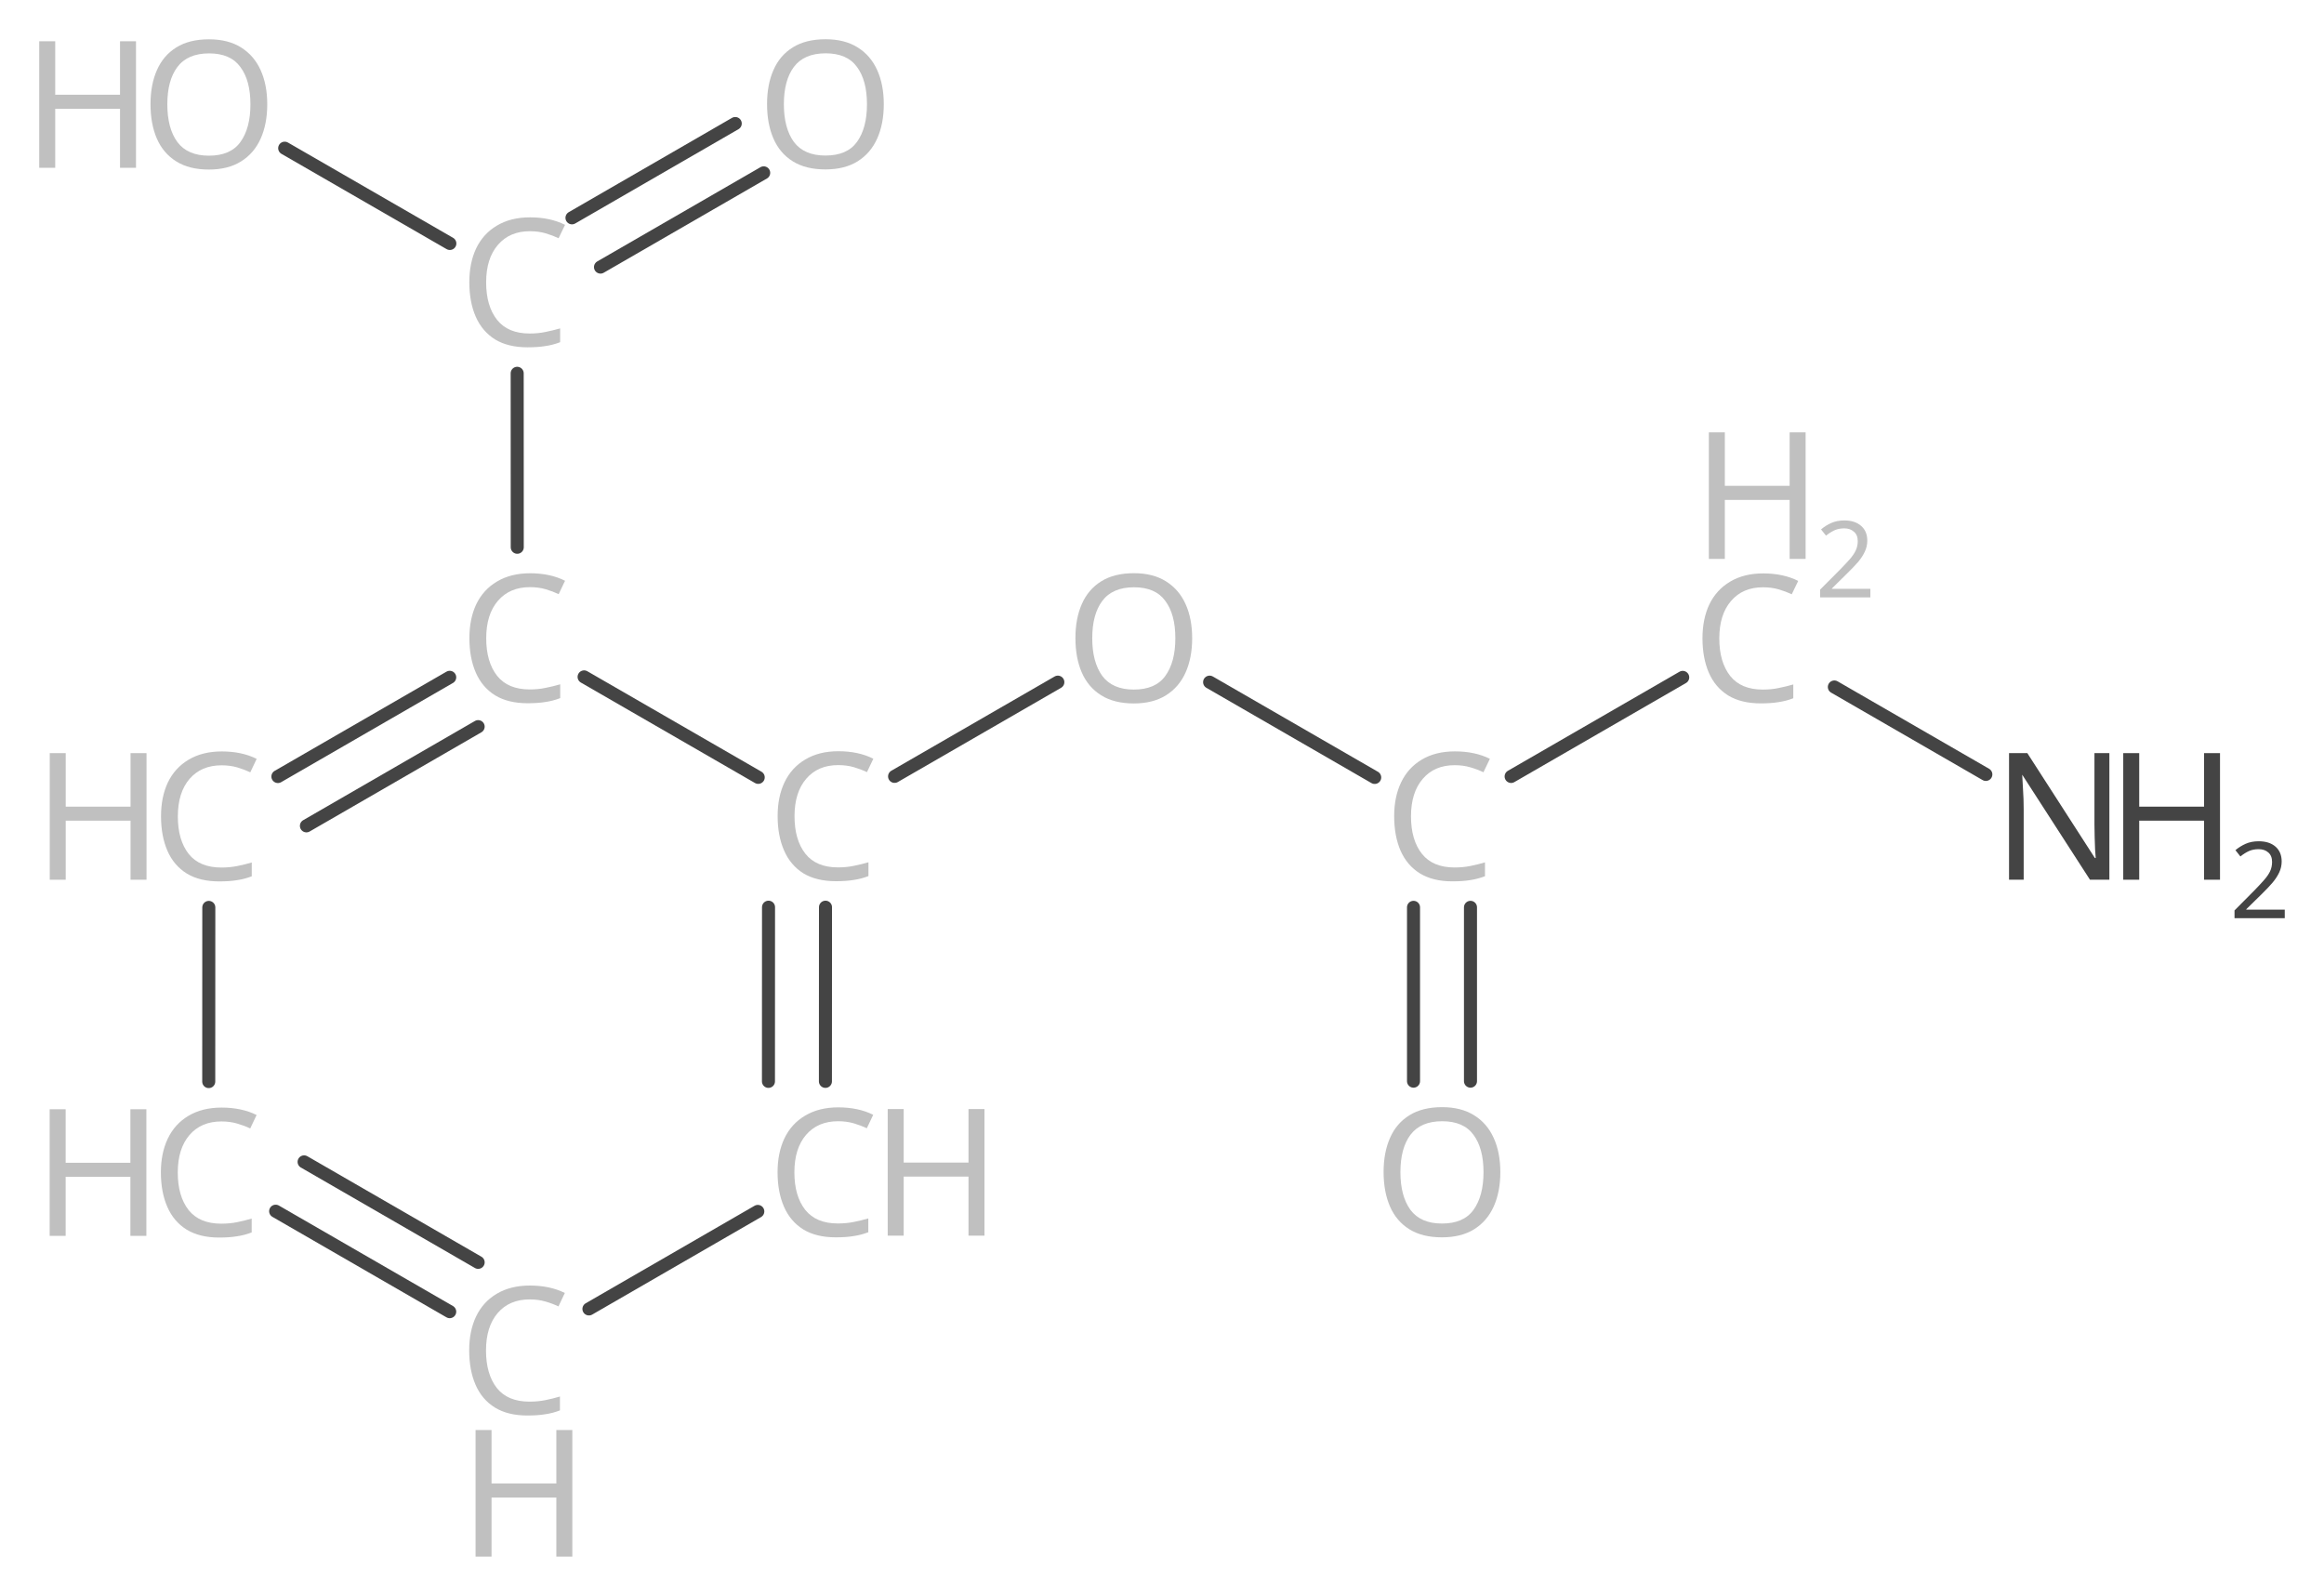<?xml version='1.0' encoding='UTF-8'?>
<!DOCTYPE svg PUBLIC "-//W3C//DTD SVG 1.1//EN" "http://www.w3.org/Graphics/SVG/1.1/DTD/svg11.dtd">
<svg version='1.2' xmlns='http://www.w3.org/2000/svg' xmlns:xlink='http://www.w3.org/1999/xlink' width='33.167mm' height='22.777mm' viewBox='0 0 33.167 22.777'>
  <desc>Generated by the Chemistry Development Kit (http://github.com/cdk)</desc>
  <g stroke-linecap='round' stroke-linejoin='round' stroke='#444444' stroke-width='.186' fill='#C0C0C0'>
    <rect x='.0' y='.0' width='34.0' height='23.0' fill='#FFFFFF' stroke='none'/>
    <g id='mol1' class='mol'>
      <line id='mol1bnd1' class='bond' x1='28.341' y1='11.053' x2='26.179' y2='9.805'/>
      <line id='mol1bnd2' class='bond' x1='24.015' y1='9.668' x2='21.566' y2='11.082'/>
      <g id='mol1bnd3' class='bond'>
        <line x1='20.986' y1='12.95' x2='20.986' y2='15.431'/>
        <line x1='20.173' y1='12.95' x2='20.173' y2='15.431'/>
      </g>
      <line id='mol1bnd4' class='bond' x1='19.619' y1='11.096' x2='17.263' y2='9.736'/>
      <line id='mol1bnd5' class='bond' x1='15.097' y1='9.736' x2='12.767' y2='11.081'/>
      <g id='mol1bnd6' class='bond'>
        <line x1='11.78' y1='15.434' x2='11.781' y2='12.948'/>
        <line x1='10.967' y1='15.434' x2='10.968' y2='12.948'/>
      </g>
      <line id='mol1bnd7' class='bond' x1='10.815' y1='17.29' x2='8.405' y2='18.682'/>
      <g id='mol1bnd8' class='bond'>
        <line x1='3.934' y1='17.287' x2='6.418' y2='18.721'/>
        <line x1='4.34' y1='16.583' x2='6.824' y2='18.017'/>
      </g>
      <line id='mol1bnd9' class='bond' x1='2.979' y1='15.437' x2='2.98' y2='12.951'/>
      <g id='mol1bnd10' class='bond'>
        <line x1='6.418' y1='9.667' x2='3.966' y2='11.083'/>
        <line x1='6.824' y1='10.371' x2='4.373' y2='11.787'/>
      </g>
      <line id='mol1bnd11' class='bond' x1='10.821' y1='11.095' x2='8.336' y2='9.661'/>
      <line id='mol1bnd12' class='bond' x1='7.382' y1='7.811' x2='7.381' y2='5.328'/>
      <g id='mol1bnd13' class='bond'>
        <line x1='8.163' y1='3.109' x2='10.493' y2='1.763'/>
        <line x1='8.57' y1='3.812' x2='10.899' y2='2.467'/>
      </g>
      <line id='mol1bnd14' class='bond' x1='6.42' y1='3.475' x2='4.063' y2='2.115'/>
      <g id='mol1atm1' class='atom'>
        <path d='M30.095 12.556h-.268l-.967 -1.499v-.0q.006 .088 .012 .218q.009 .131 .009 .271v1.01h-.209v-1.807h.261l.964 1.497h.012q-.003 -.043 -.009 -.122q-.003 -.082 -.006 -.176q-.003 -.098 -.003 -.18v-1.019h.213v1.807z' stroke='none' fill='#444444'/>
        <path d='M31.683 12.556h-.228v-.843h-.925v.843h-.228v-1.807h.228v.764h.925v-.764h.228v1.807z' stroke='none' fill='#444444'/>
        <path d='M32.607 13.105h-.717v-.111l.285 -.287q.08 -.082 .136 -.146q.057 -.064 .086 -.124q.029 -.062 .029 -.135q.0 -.089 -.054 -.135q-.053 -.047 -.137 -.047q-.079 -.0 -.139 .027q-.06 .027 -.122 .077l-.071 -.09q.064 -.054 .146 -.091q.082 -.036 .186 -.036q.151 -.0 .239 .076q.089 .077 .089 .212q.0 .084 -.036 .159q-.035 .074 -.097 .147q-.062 .072 -.146 .154l-.226 .222v.006h.549v.122z' stroke='none' fill='#444444'/>
      </g>
      <g id='mol1atm2' class='atom'>
        <path d='M25.161 8.382q-.289 .0 -.456 .195q-.168 .194 -.168 .535q.0 .337 .155 .535q.155 .195 .466 .195q.121 -.0 .225 -.022q.106 -.021 .21 -.051v.197q-.104 .04 -.21 .055q-.107 .018 -.256 .018q-.276 .0 -.462 -.112q-.186 -.116 -.277 -.325q-.091 -.21 -.091 -.493q.0 -.274 .097 -.481q.101 -.209 .295 -.325q.198 -.119 .475 -.119q.286 .0 .499 .107l-.092 .191q-.082 -.039 -.185 -.07q-.104 -.03 -.225 -.03z' stroke='none'/>
        <path d='M25.769 7.977h-.228v-.842h-.925v.842h-.228v-1.806h.228v.763h.925v-.763h.228v1.806z' stroke='none'/>
        <path d='M26.693 8.526h-.717v-.111l.285 -.286q.08 -.082 .137 -.146q.056 -.064 .085 -.124q.03 -.062 .03 -.135q-.0 -.09 -.055 -.135q-.053 -.048 -.137 -.048q-.079 .0 -.139 .027q-.06 .028 -.122 .077l-.071 -.089q.064 -.055 .146 -.092q.082 -.036 .186 -.036q.151 -.0 .239 .077q.089 .076 .089 .211q.0 .084 -.036 .159q-.035 .075 -.097 .148q-.062 .071 -.146 .153l-.226 .223v.005h.549v.122z' stroke='none'/>
      </g>
      <path id='mol1atm3' class='atom' d='M20.761 10.921q-.289 .0 -.456 .195q-.168 .195 -.168 .535q.0 .338 .156 .535q.155 .195 .465 .195q.122 .0 .225 -.021q.106 -.021 .21 -.052v.198q-.104 .039 -.21 .055q-.107 .018 -.256 .018q-.276 -.0 -.462 -.113q-.185 -.115 -.277 -.325q-.091 -.21 -.091 -.493q.0 -.274 .098 -.48q.1 -.21 .295 -.326q.197 -.118 .474 -.118q.286 -.0 .499 .106l-.092 .192q-.082 -.04 -.185 -.07q-.103 -.031 -.225 -.031z' stroke='none'/>
      <path id='mol1atm4' class='atom' d='M21.412 16.73q.0 .279 -.094 .489q-.094 .21 -.28 .326q-.185 .115 -.459 .115q-.28 .0 -.465 -.115q-.186 -.116 -.277 -.326q-.091 -.21 -.091 -.492q-.0 -.277 .091 -.484q.091 -.21 .277 -.325q.185 -.116 .468 -.116q.271 .0 .456 .116q.186 .115 .28 .325q.094 .207 .094 .487zM19.986 16.73q.0 .34 .143 .538q.146 .195 .45 .195q.31 -.0 .45 -.195q.143 -.198 .143 -.538q.0 -.341 -.143 -.533q-.14 -.194 -.447 -.194q-.307 -.0 -.453 .194q-.143 .192 -.143 .533z' stroke='none'/>
      <path id='mol1atm5' class='atom' d='M17.014 9.109q.0 .28 -.094 .49q-.094 .209 -.28 .325q-.185 .116 -.459 .116q-.28 -.0 -.465 -.116q-.186 -.116 -.277 -.325q-.091 -.21 -.091 -.493q-.0 -.277 .091 -.484q.091 -.209 .277 -.325q.185 -.116 .468 -.116q.271 .0 .456 .116q.186 .116 .28 .325q.094 .207 .094 .487zM15.588 9.109q-.0 .341 .143 .538q.146 .195 .45 .195q.31 -.0 .45 -.195q.143 -.197 .143 -.538q-.0 -.341 -.143 -.532q-.14 -.195 -.447 -.195q-.307 .0 -.453 .195q-.143 .191 -.143 .532z' stroke='none'/>
      <path id='mol1atm6' class='atom' d='M11.962 10.92q-.289 -.0 -.456 .195q-.167 .194 -.167 .535q-.0 .337 .155 .535q.155 .195 .465 .195q.122 -.0 .225 -.022q.107 -.021 .21 -.051v.197q-.103 .04 -.21 .055q-.106 .018 -.255 .018q-.277 .0 -.463 -.112q-.185 -.116 -.276 -.326q-.092 -.209 -.092 -.492q.0 -.274 .098 -.481q.1 -.21 .295 -.325q.197 -.119 .474 -.119q.286 .0 .499 .107l-.091 .191q-.082 -.039 -.186 -.07q-.103 -.03 -.225 -.03z' stroke='none'/>
      <g id='mol1atm7' class='atom'>
        <path d='M11.96 16.003q-.288 -.0 -.456 .194q-.167 .195 -.167 .536q.0 .337 .155 .535q.155 .194 .465 .194q.122 .0 .225 -.021q.107 -.021 .21 -.051v.197q-.103 .04 -.21 .055q-.106 .018 -.255 .018q-.277 .0 -.462 -.112q-.186 -.116 -.277 -.326q-.091 -.21 -.091 -.492q-.0 -.274 .097 -.481q.1 -.21 .295 -.325q.198 -.119 .474 -.119q.286 .0 .499 .106l-.091 .192q-.082 -.039 -.186 -.07q-.103 -.03 -.225 -.03z' stroke='none'/>
        <path d='M14.05 17.636h-.228v-.843h-.925v.843h-.228v-1.807h.228v.764h.925v-.764h.228v1.807z' stroke='none'/>
      </g>
      <g id='mol1atm8' class='atom'>
        <path d='M7.559 18.546q-.289 -.0 -.456 .194q-.167 .195 -.167 .535q-.0 .338 .155 .536q.155 .194 .465 .194q.122 .0 .225 -.021q.107 -.021 .21 -.052v.198q-.103 .04 -.21 .055q-.106 .018 -.255 .018q-.277 -.0 -.462 -.113q-.186 -.115 -.277 -.325q-.091 -.21 -.091 -.493q-.0 -.273 .097 -.48q.1 -.21 .295 -.326q.198 -.118 .474 -.118q.286 -.0 .499 .106l-.091 .192q-.082 -.04 -.186 -.07q-.103 -.03 -.225 -.03z' stroke='none'/>
        <path d='M8.168 22.217h-.228v-.843h-.925v.843h-.228v-1.807h.228v.763h.925v-.763h.228v1.807z' stroke='none'/>
      </g>
      <g id='mol1atm9' class='atom'>
        <path d='M3.16 16.006q-.289 -.0 -.456 .194q-.167 .195 -.167 .535q-.0 .338 .155 .536q.155 .194 .465 .194q.122 .0 .225 -.021q.106 -.021 .21 -.052v.198q-.104 .04 -.21 .055q-.106 .018 -.255 .018q-.277 -.0 -.463 -.113q-.185 -.115 -.276 -.325q-.092 -.21 -.092 -.493q.0 -.273 .098 -.48q.1 -.21 .295 -.326q.197 -.118 .474 -.118q.286 -.0 .499 .106l-.091 .192q-.083 -.04 -.186 -.07q-.103 -.03 -.225 -.03z' stroke='none'/>
        <path d='M2.089 17.639h-.228v-.843h-.924v.843h-.228v-1.807h.228v.764h.924v-.764h.228v1.807z' stroke='none'/>
      </g>
      <g id='mol1atm10' class='atom'>
        <path d='M3.162 10.923q-.289 -.0 -.457 .194q-.167 .195 -.167 .536q.0 .337 .155 .535q.155 .194 .466 .194q.121 .0 .225 -.021q.106 -.021 .209 -.051v.197q-.103 .04 -.209 .055q-.107 .018 -.256 .018q-.277 .0 -.462 -.112q-.186 -.116 -.277 -.326q-.091 -.21 -.091 -.492q-.0 -.274 .097 -.481q.101 -.21 .295 -.325q.198 -.119 .475 -.119q.286 .0 .498 .106l-.091 .192q-.082 -.039 -.185 -.07q-.104 -.03 -.225 -.03z' stroke='none'/>
        <path d='M2.091 12.556h-.228v-.843h-.925v.843h-.228v-1.807h.228v.764h.925v-.764h.228v1.807z' stroke='none'/>
      </g>
      <path id='mol1atm11' class='atom' d='M7.563 8.38q-.289 -.0 -.457 .195q-.167 .194 -.167 .535q.0 .337 .155 .535q.155 .195 .466 .195q.121 -.0 .225 -.022q.106 -.021 .21 -.051v.197q-.104 .04 -.21 .055q-.107 .018 -.256 .018q-.277 .0 -.462 -.112q-.186 -.116 -.277 -.326q-.091 -.209 -.091 -.492q-.0 -.274 .097 -.481q.101 -.21 .295 -.325q.198 -.119 .475 -.119q.286 .0 .498 .107l-.091 .191q-.082 -.039 -.185 -.07q-.104 -.03 -.225 -.03z' stroke='none'/>
      <path id='mol1atm12' class='atom' d='M7.562 3.3q-.289 -.0 -.456 .195q-.168 .194 -.168 .535q.0 .337 .156 .535q.155 .195 .465 .195q.121 -.0 .225 -.022q.106 -.021 .21 -.051v.197q-.104 .04 -.21 .055q-.107 .018 -.256 .018q-.276 .0 -.462 -.112q-.185 -.116 -.277 -.326q-.091 -.209 -.091 -.492q.0 -.274 .097 -.481q.101 -.21 .295 -.325q.198 -.119 .475 -.119q.286 .0 .499 .107l-.092 .191q-.082 -.039 -.185 -.07q-.103 -.03 -.225 -.03z' stroke='none'/>
      <path id='mol1atm13' class='atom' d='M12.613 1.488q.0 .279 -.094 .489q-.094 .21 -.28 .326q-.185 .115 -.459 .115q-.28 .0 -.465 -.115q-.186 -.116 -.277 -.326q-.091 -.21 -.091 -.492q-.0 -.277 .091 -.484q.091 -.21 .277 -.325q.185 -.116 .468 -.116q.271 -.0 .456 .116q.186 .115 .28 .325q.094 .207 .094 .487zM11.187 1.488q-.0 .34 .143 .538q.146 .194 .45 .194q.31 .0 .45 -.194q.143 -.198 .143 -.538q-.0 -.341 -.143 -.533q-.14 -.194 -.447 -.194q-.307 -.0 -.453 .194q-.143 .192 -.143 .533z' stroke='none'/>
      <g id='mol1atm14' class='atom'>
        <path d='M3.814 1.489q.0 .28 -.094 .49q-.094 .209 -.28 .325q-.185 .116 -.459 .116q-.28 -.0 -.465 -.116q-.186 -.116 -.277 -.325q-.091 -.21 -.091 -.493q-.0 -.277 .091 -.484q.091 -.209 .277 -.325q.185 -.116 .468 -.116q.271 .0 .456 .116q.186 .116 .28 .325q.094 .207 .094 .487zM2.388 1.489q.0 .341 .143 .538q.146 .195 .45 .195q.31 -.0 .45 -.195q.143 -.197 .143 -.538q.0 -.341 -.143 -.532q-.14 -.195 -.447 -.195q-.307 .0 -.453 .195q-.143 .191 -.143 .532z' stroke='none'/>
        <path d='M1.941 2.395h-.228v-.842h-.925v.842h-.228v-1.806h.228v.763h.925v-.763h.228v1.806z' stroke='none'/>
      </g>
    </g>
  </g>
</svg>
